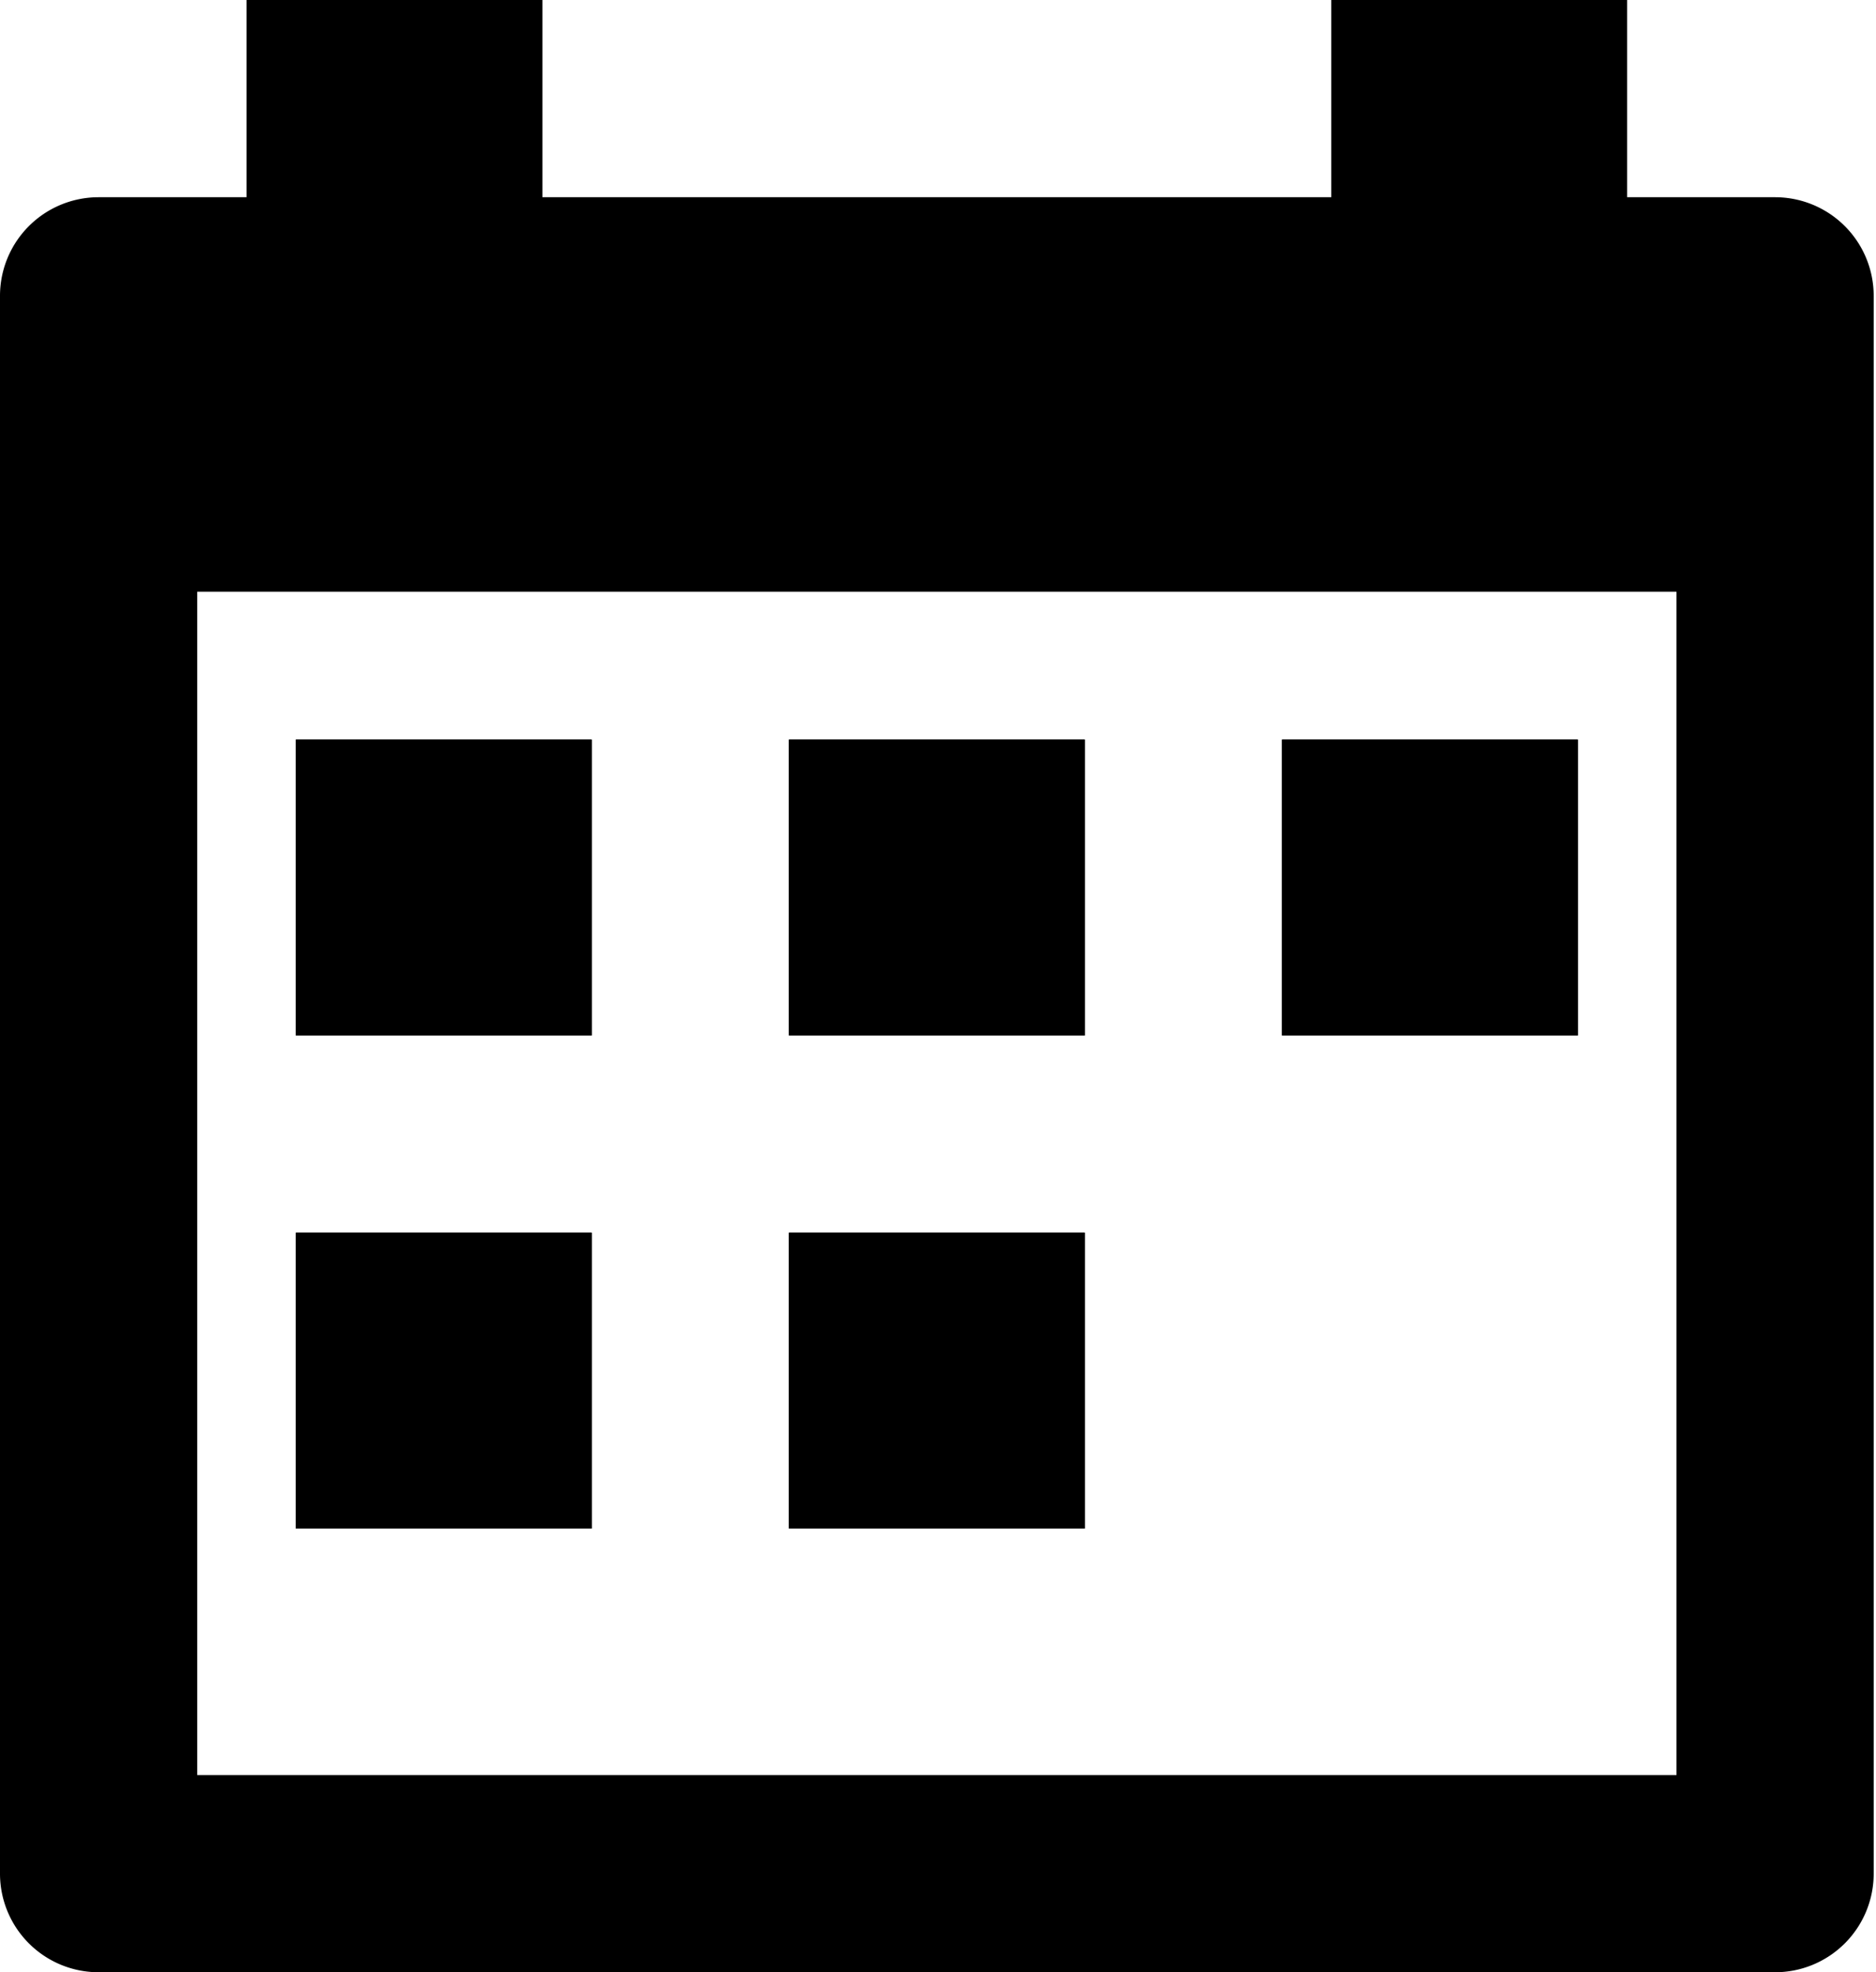 <svg id="Слой_1" data-name="Слой 1" xmlns="http://www.w3.org/2000/svg" viewBox="0 0 487 512"><defs><style>.cls-1{fill:#c0c7da;}</style></defs><title>calendar</title><g id="Canvas"><g id="Vector"><path id="path0_fill" data-name="path0 fill" d="M76.8,192v76.8h76.8V192Zm0,128v76.8h76.8V320Zm128-128v76.8h76.8V192Zm0,128v76.8h76.8V320Zm128-128v76.8h76.8V192Zm-256,0v76.8h76.8V192Zm0,128v76.8h76.8V320Zm128-128v76.8h76.8V192Zm0,128v76.8h76.8V320Zm128-128v76.8h76.8V192Zm0,0v76.8h76.8V192Zm-128,204.8h76.8V320H204.8Zm0-128h76.8V192H204.8Zm-128,128h76.8V320H76.8Zm0-128h76.8V192H76.8Zm256-76.8v76.8h76.8V192Zm-128,204.8h76.8V320H204.8Zm0-128h76.8V192H204.8Zm-128,128h76.8V320H76.8Zm0-128h76.8V192H76.8Z"/><rect x="76.8" y="192" width="76.8" height="76.8"/><rect x="204.8" y="192" width="76.8" height="76.8"/><rect x="332.8" y="192" width="76.8" height="76.8"/><rect x="76.8" y="320" width="76.8" height="76.8"/><rect x="204.8" y="320" width="76.8" height="76.8"/><path d="M460.8,51.2H422.4V0H345.6V51.2H140.8V0H64V51.2H25.6A25.6,25.6,0,0,0,0,76.8V486.4A25.6,25.6,0,0,0,25.6,512H460.8a25.6,25.6,0,0,0,25.6-25.6V76.8A25.6,25.6,0,0,0,460.8,51.2ZM435.2,460.8H51.2V153.6h384Z"/></g></g></svg>
